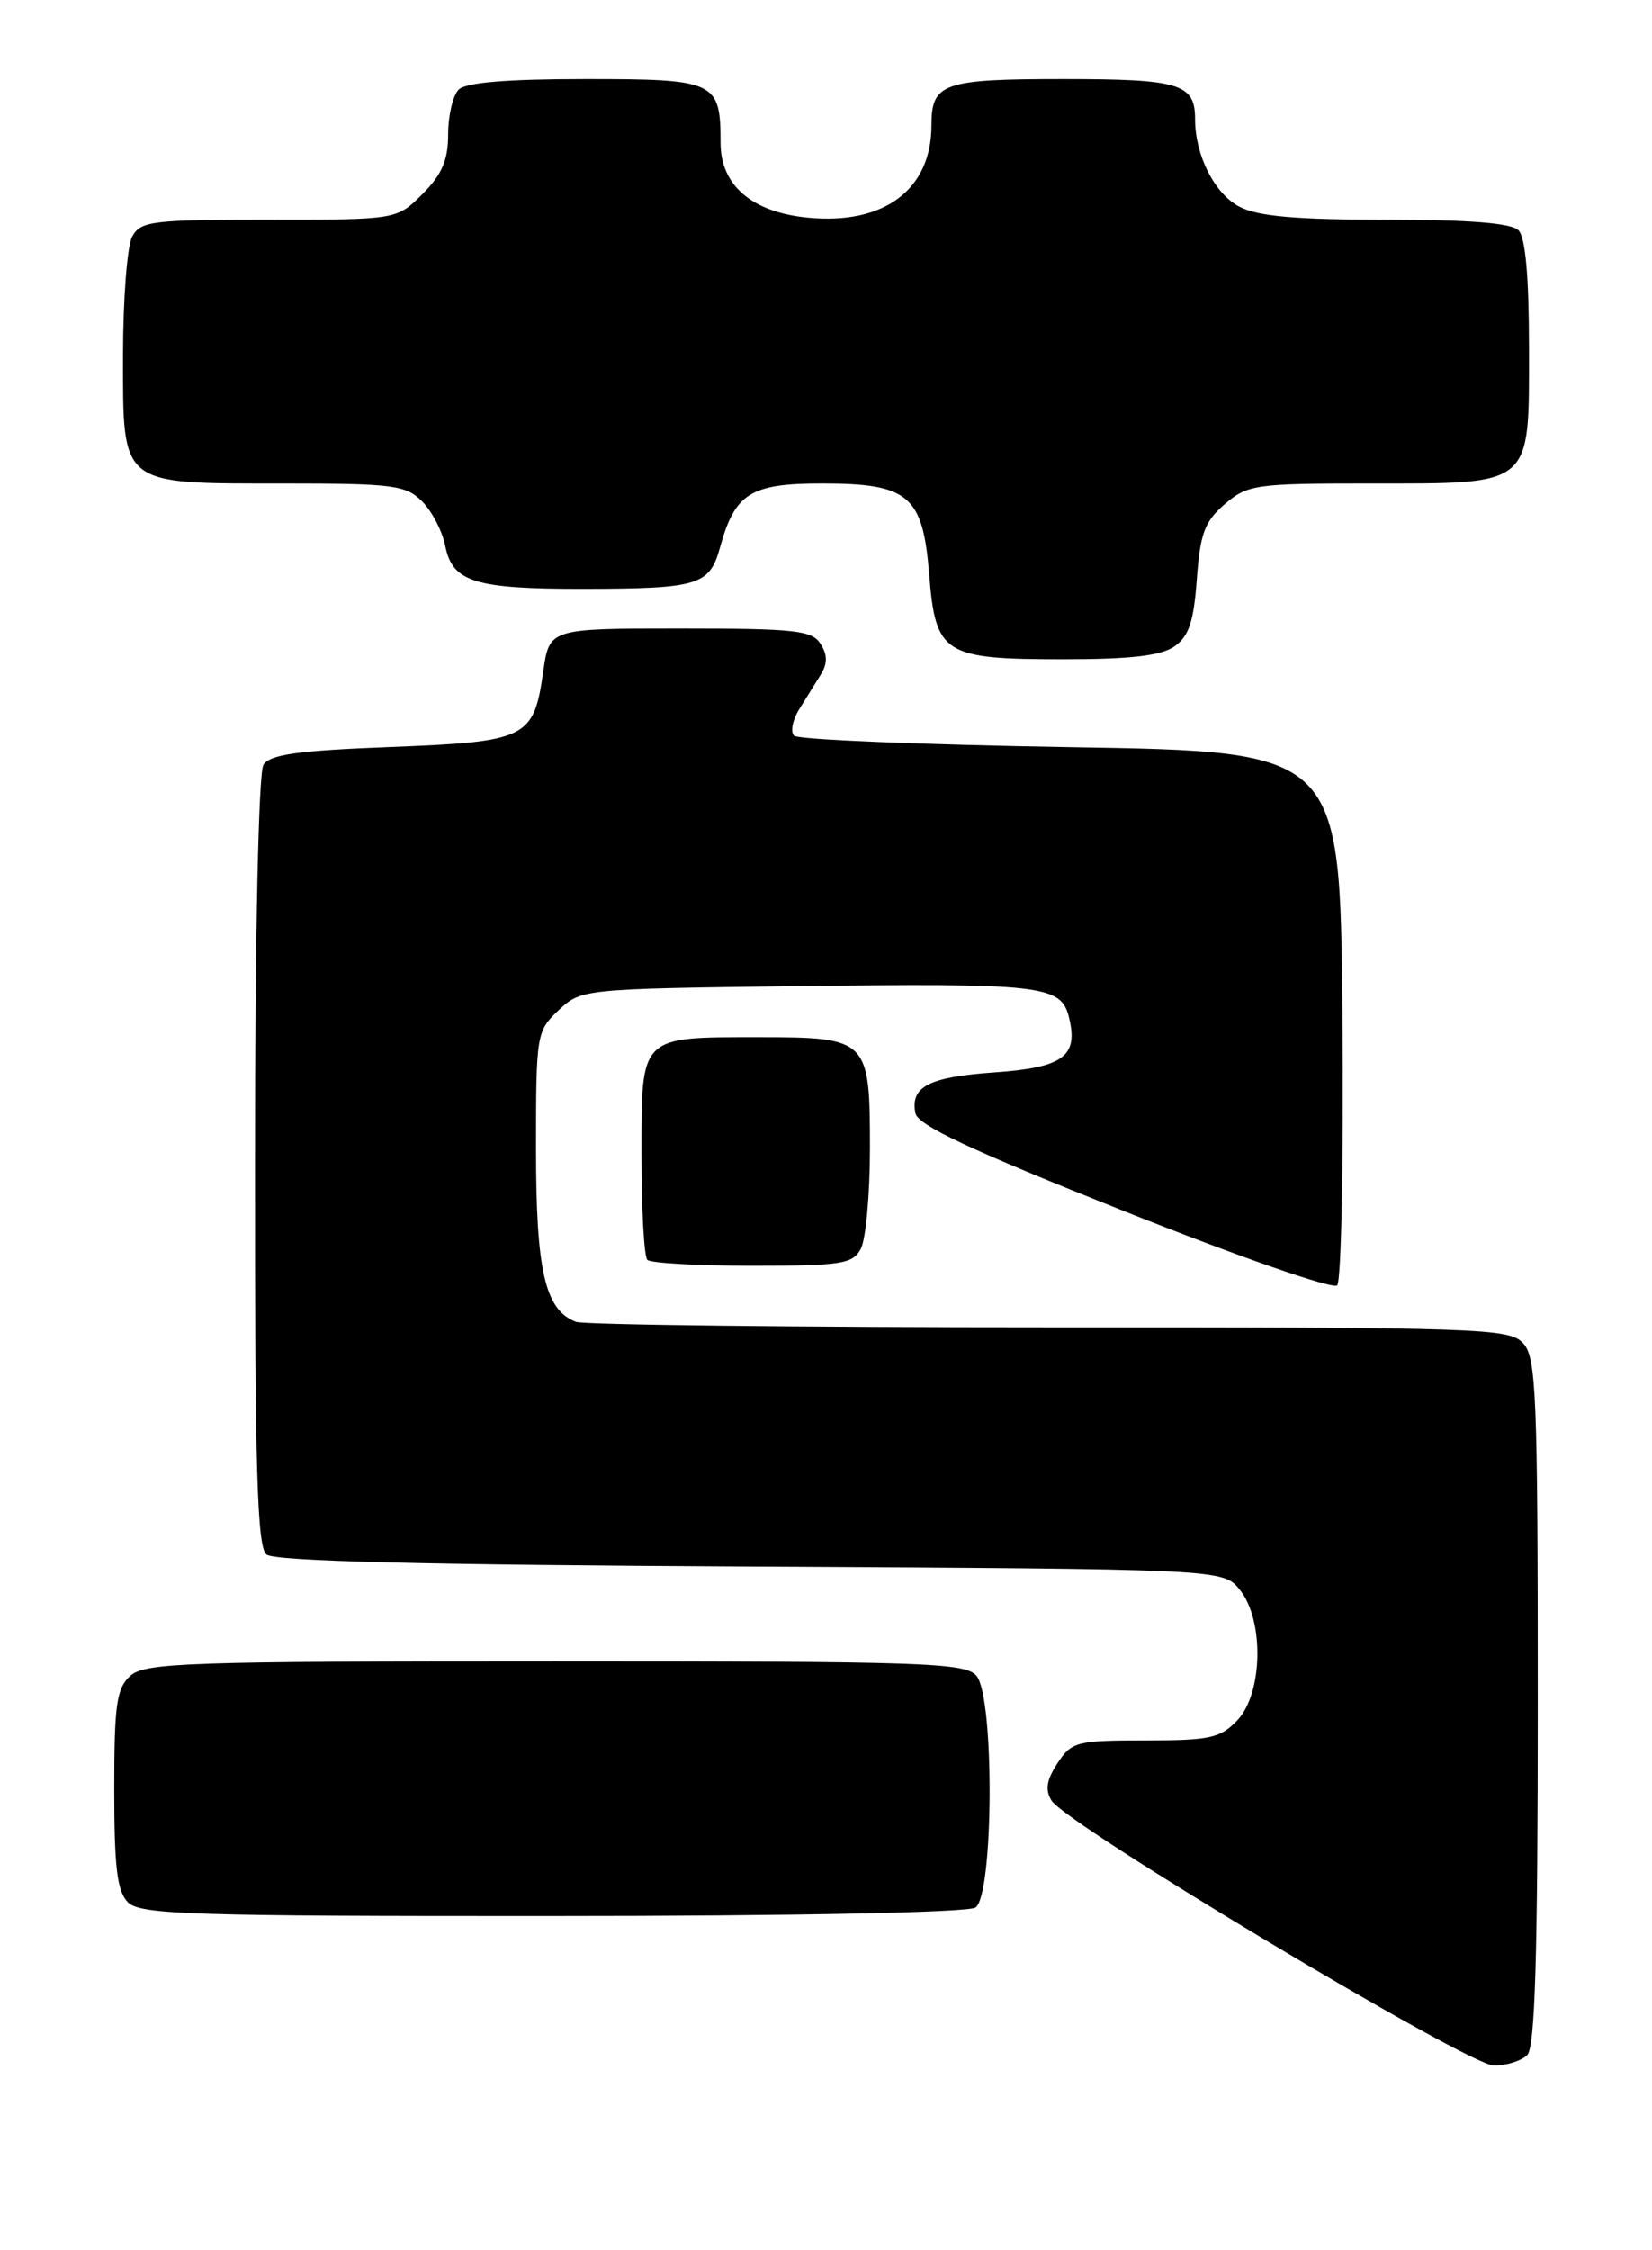 <?xml version="1.0" encoding="UTF-8" standalone="no"?>
<!DOCTYPE svg PUBLIC "-//W3C//DTD SVG 1.1//EN" "http://www.w3.org/Graphics/SVG/1.1/DTD/svg11.dtd" >
<svg xmlns="http://www.w3.org/2000/svg" xmlns:xlink="http://www.w3.org/1999/xlink" version="1.1" viewBox="0 0 188 256">
 <g >
 <path fill="currentColor"
d=" M 173.80 233.80 C 174.69 232.91 175.00 222.61 175.00 193.63 C 175.00 158.77 174.83 154.46 173.35 152.83 C 171.78 151.10 168.79 151.00 119.43 151.00 C 90.68 151.00 66.44 150.72 65.54 150.38 C 62.02 149.03 61.00 144.60 61.00 130.72 C 61.00 117.64 61.06 117.30 63.58 114.92 C 66.14 112.52 66.32 112.50 90.33 112.19 C 118.61 111.83 120.73 112.07 121.64 115.70 C 122.76 120.16 121.03 121.45 113.19 122.00 C 105.70 122.53 103.59 123.61 104.17 126.63 C 104.43 128.01 110.40 130.81 127.91 137.78 C 141.01 143.00 151.69 146.71 152.17 146.23 C 152.64 145.76 152.91 131.90 152.77 115.43 C 152.50 85.50 152.50 85.50 121.83 85.00 C 104.96 84.72 90.81 84.14 90.37 83.70 C 89.93 83.27 90.19 81.92 90.94 80.70 C 91.70 79.49 92.80 77.71 93.40 76.75 C 94.18 75.48 94.18 74.51 93.38 73.25 C 92.42 71.71 90.48 71.50 77.40 71.50 C 62.52 71.50 62.52 71.50 61.82 76.40 C 60.74 84.01 59.99 84.38 44.45 84.98 C 33.93 85.38 30.71 85.83 29.98 87.00 C 29.42 87.88 29.02 106.45 29.02 132.13 C 29.00 167.08 29.26 175.97 30.32 176.85 C 31.23 177.61 48.25 178.03 85.41 178.22 C 139.18 178.50 139.18 178.50 141.09 180.86 C 143.87 184.30 143.73 192.60 140.83 195.69 C 138.89 197.74 137.73 198.00 130.35 198.00 C 122.51 198.00 121.95 198.15 120.34 200.60 C 119.09 202.51 118.91 203.64 119.67 204.85 C 121.38 207.60 167.14 235.00 170.01 235.00 C 171.43 235.00 173.14 234.46 173.80 233.80 Z  M 111.00 217.02 C 113.08 215.71 113.19 193.14 111.13 190.66 C 109.89 189.16 105.31 189.00 63.21 189.00 C 21.30 189.00 16.48 189.16 14.83 190.65 C 13.26 192.07 13.00 193.93 13.00 203.58 C 13.00 212.50 13.33 215.19 14.57 216.43 C 15.96 217.81 21.71 218.00 62.82 217.98 C 90.47 217.98 110.11 217.58 111.00 217.02 Z  M 97.96 142.07 C 98.53 141.00 99.00 135.86 99.00 130.64 C 99.00 118.20 98.80 118.00 86.36 118.00 C 72.74 118.00 73.00 117.74 73.00 131.37 C 73.00 137.58 73.30 142.97 73.67 143.33 C 74.03 143.70 79.42 144.00 85.63 144.00 C 95.78 144.00 97.04 143.80 97.96 142.07 Z  M 133.66 73.53 C 135.30 72.38 135.85 70.71 136.20 65.88 C 136.58 60.69 137.09 59.32 139.38 57.35 C 141.96 55.13 142.87 55.00 155.83 55.00 C 174.57 55.00 174.00 55.48 174.00 39.64 C 174.00 31.45 173.60 27.00 172.80 26.20 C 171.98 25.38 167.19 25.00 157.75 25.00 C 147.52 25.00 143.16 24.62 141.06 23.53 C 138.22 22.06 136.00 17.68 136.00 13.55 C 136.00 9.53 134.26 9.00 121.00 9.00 C 107.32 9.00 106.00 9.46 106.00 14.25 C 106.00 21.58 100.63 25.60 91.96 24.77 C 85.57 24.16 82.00 21.10 82.00 16.26 C 82.00 9.25 81.46 9.00 66.66 9.00 C 57.68 9.00 53.01 9.39 52.20 10.20 C 51.54 10.86 51.00 13.14 51.00 15.28 C 51.00 18.23 50.30 19.85 48.08 22.08 C 45.15 25.00 45.15 25.00 30.61 25.00 C 17.26 25.00 15.99 25.16 15.04 26.93 C 14.47 28.00 14.00 34.05 14.00 40.38 C 14.00 55.38 13.53 55.00 32.22 55.00 C 44.74 55.00 46.19 55.19 48.03 57.03 C 49.15 58.15 50.34 60.43 50.67 62.11 C 51.49 66.21 54.02 67.00 66.32 66.99 C 79.52 66.97 80.74 66.60 81.94 62.27 C 83.64 56.10 85.40 55.00 93.54 55.00 C 103.43 55.00 105.02 56.35 105.74 65.33 C 106.47 74.43 107.37 75.00 121.00 75.00 C 128.67 75.00 132.13 74.60 133.66 73.53 Z "/>
</g>
</svg>